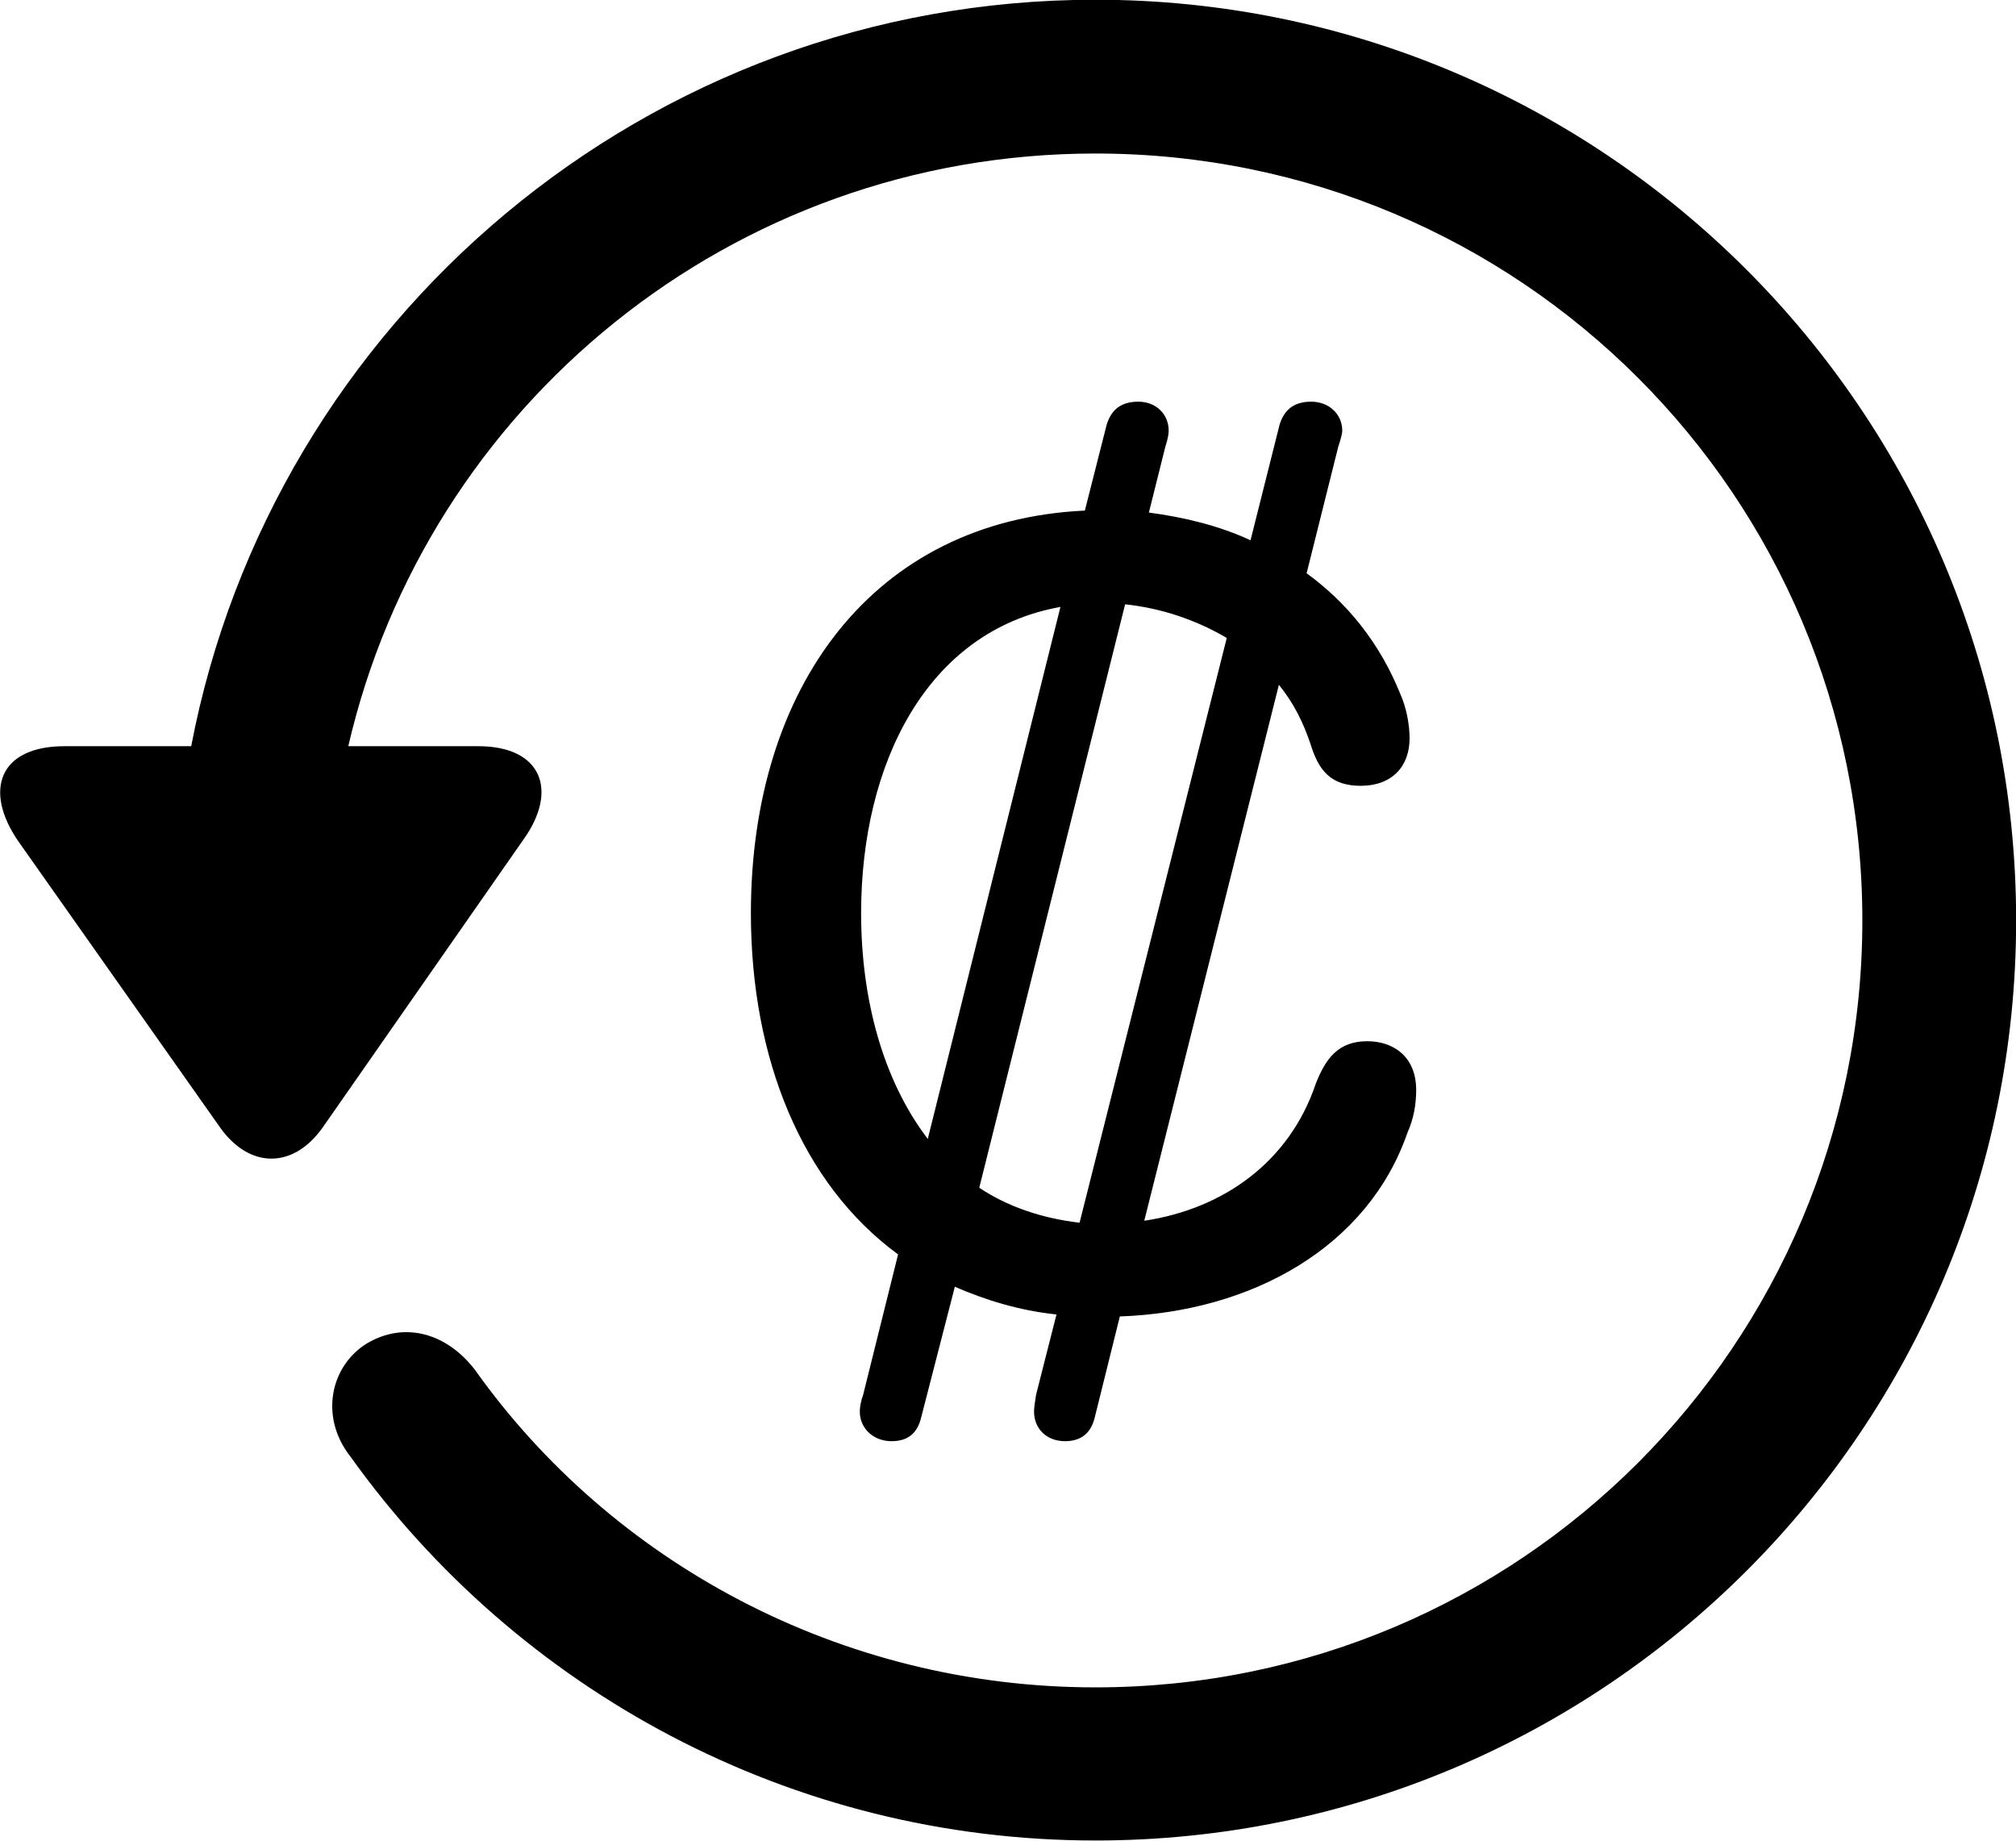 
<svg
    viewBox="0 0 30.545 27.891"
    xmlns="http://www.w3.org/2000/svg"
>
    <path
        fill="inherit"
        d="M0.977 11.306C-0.013 11.306 -0.253 11.976 0.277 12.746L3.337 17.086C3.787 17.716 4.447 17.706 4.887 17.086L7.927 12.726C8.467 11.976 8.207 11.306 7.247 11.306H5.277C6.467 6.156 11.077 2.326 16.597 2.326C23.027 2.326 28.217 7.516 28.217 13.946C28.217 20.366 23.027 25.566 16.597 25.566C12.717 25.566 9.257 23.656 7.197 20.756C6.767 20.196 6.127 20.016 5.557 20.356C5.007 20.696 4.837 21.466 5.307 22.066C7.837 25.606 11.977 27.886 16.597 27.886C24.297 27.886 30.547 21.646 30.547 13.946C30.547 6.246 24.297 -0.004 16.597 -0.004C9.807 -0.004 4.127 4.866 2.897 11.306ZM13.507 21.836C13.747 21.836 13.897 21.726 13.957 21.476L14.467 19.496C14.927 19.696 15.437 19.856 16.007 19.916L15.697 21.136C15.687 21.216 15.667 21.316 15.667 21.386C15.667 21.646 15.857 21.836 16.137 21.836C16.367 21.836 16.527 21.726 16.587 21.476L16.967 19.946C18.967 19.876 20.727 18.896 21.327 17.156C21.417 16.956 21.457 16.736 21.457 16.516C21.457 15.996 21.097 15.776 20.717 15.776C20.277 15.776 20.087 16.036 19.937 16.416C19.537 17.606 18.537 18.316 17.337 18.496L19.377 10.376C19.597 10.646 19.747 10.946 19.857 11.276C19.977 11.666 20.157 11.906 20.617 11.906C21.087 11.906 21.357 11.616 21.357 11.186C21.357 10.976 21.307 10.716 21.217 10.516C20.907 9.746 20.417 9.136 19.797 8.686L20.277 6.766C20.317 6.646 20.337 6.566 20.337 6.526C20.337 6.276 20.137 6.086 19.867 6.086C19.607 6.086 19.457 6.206 19.387 6.436L18.947 8.186C18.477 7.966 17.937 7.836 17.407 7.766L17.657 6.766C17.697 6.646 17.707 6.566 17.707 6.526C17.707 6.276 17.517 6.086 17.247 6.086C16.987 6.086 16.837 6.206 16.767 6.436L16.437 7.736C13.227 7.886 11.377 10.416 11.377 13.836C11.377 16.036 12.147 17.936 13.607 19.006L13.077 21.136C13.047 21.216 13.027 21.316 13.027 21.386C13.027 21.646 13.237 21.836 13.507 21.836ZM14.837 17.996L17.047 9.156C17.607 9.216 18.127 9.396 18.587 9.666L16.357 18.526C15.767 18.456 15.257 18.276 14.837 17.996ZM13.047 13.836C13.047 11.566 14.047 9.556 16.067 9.196L14.057 17.256C13.377 16.366 13.047 15.136 13.047 13.836Z"
        fillRule="evenodd"
        clipRule="evenodd"
    />
</svg>
        
